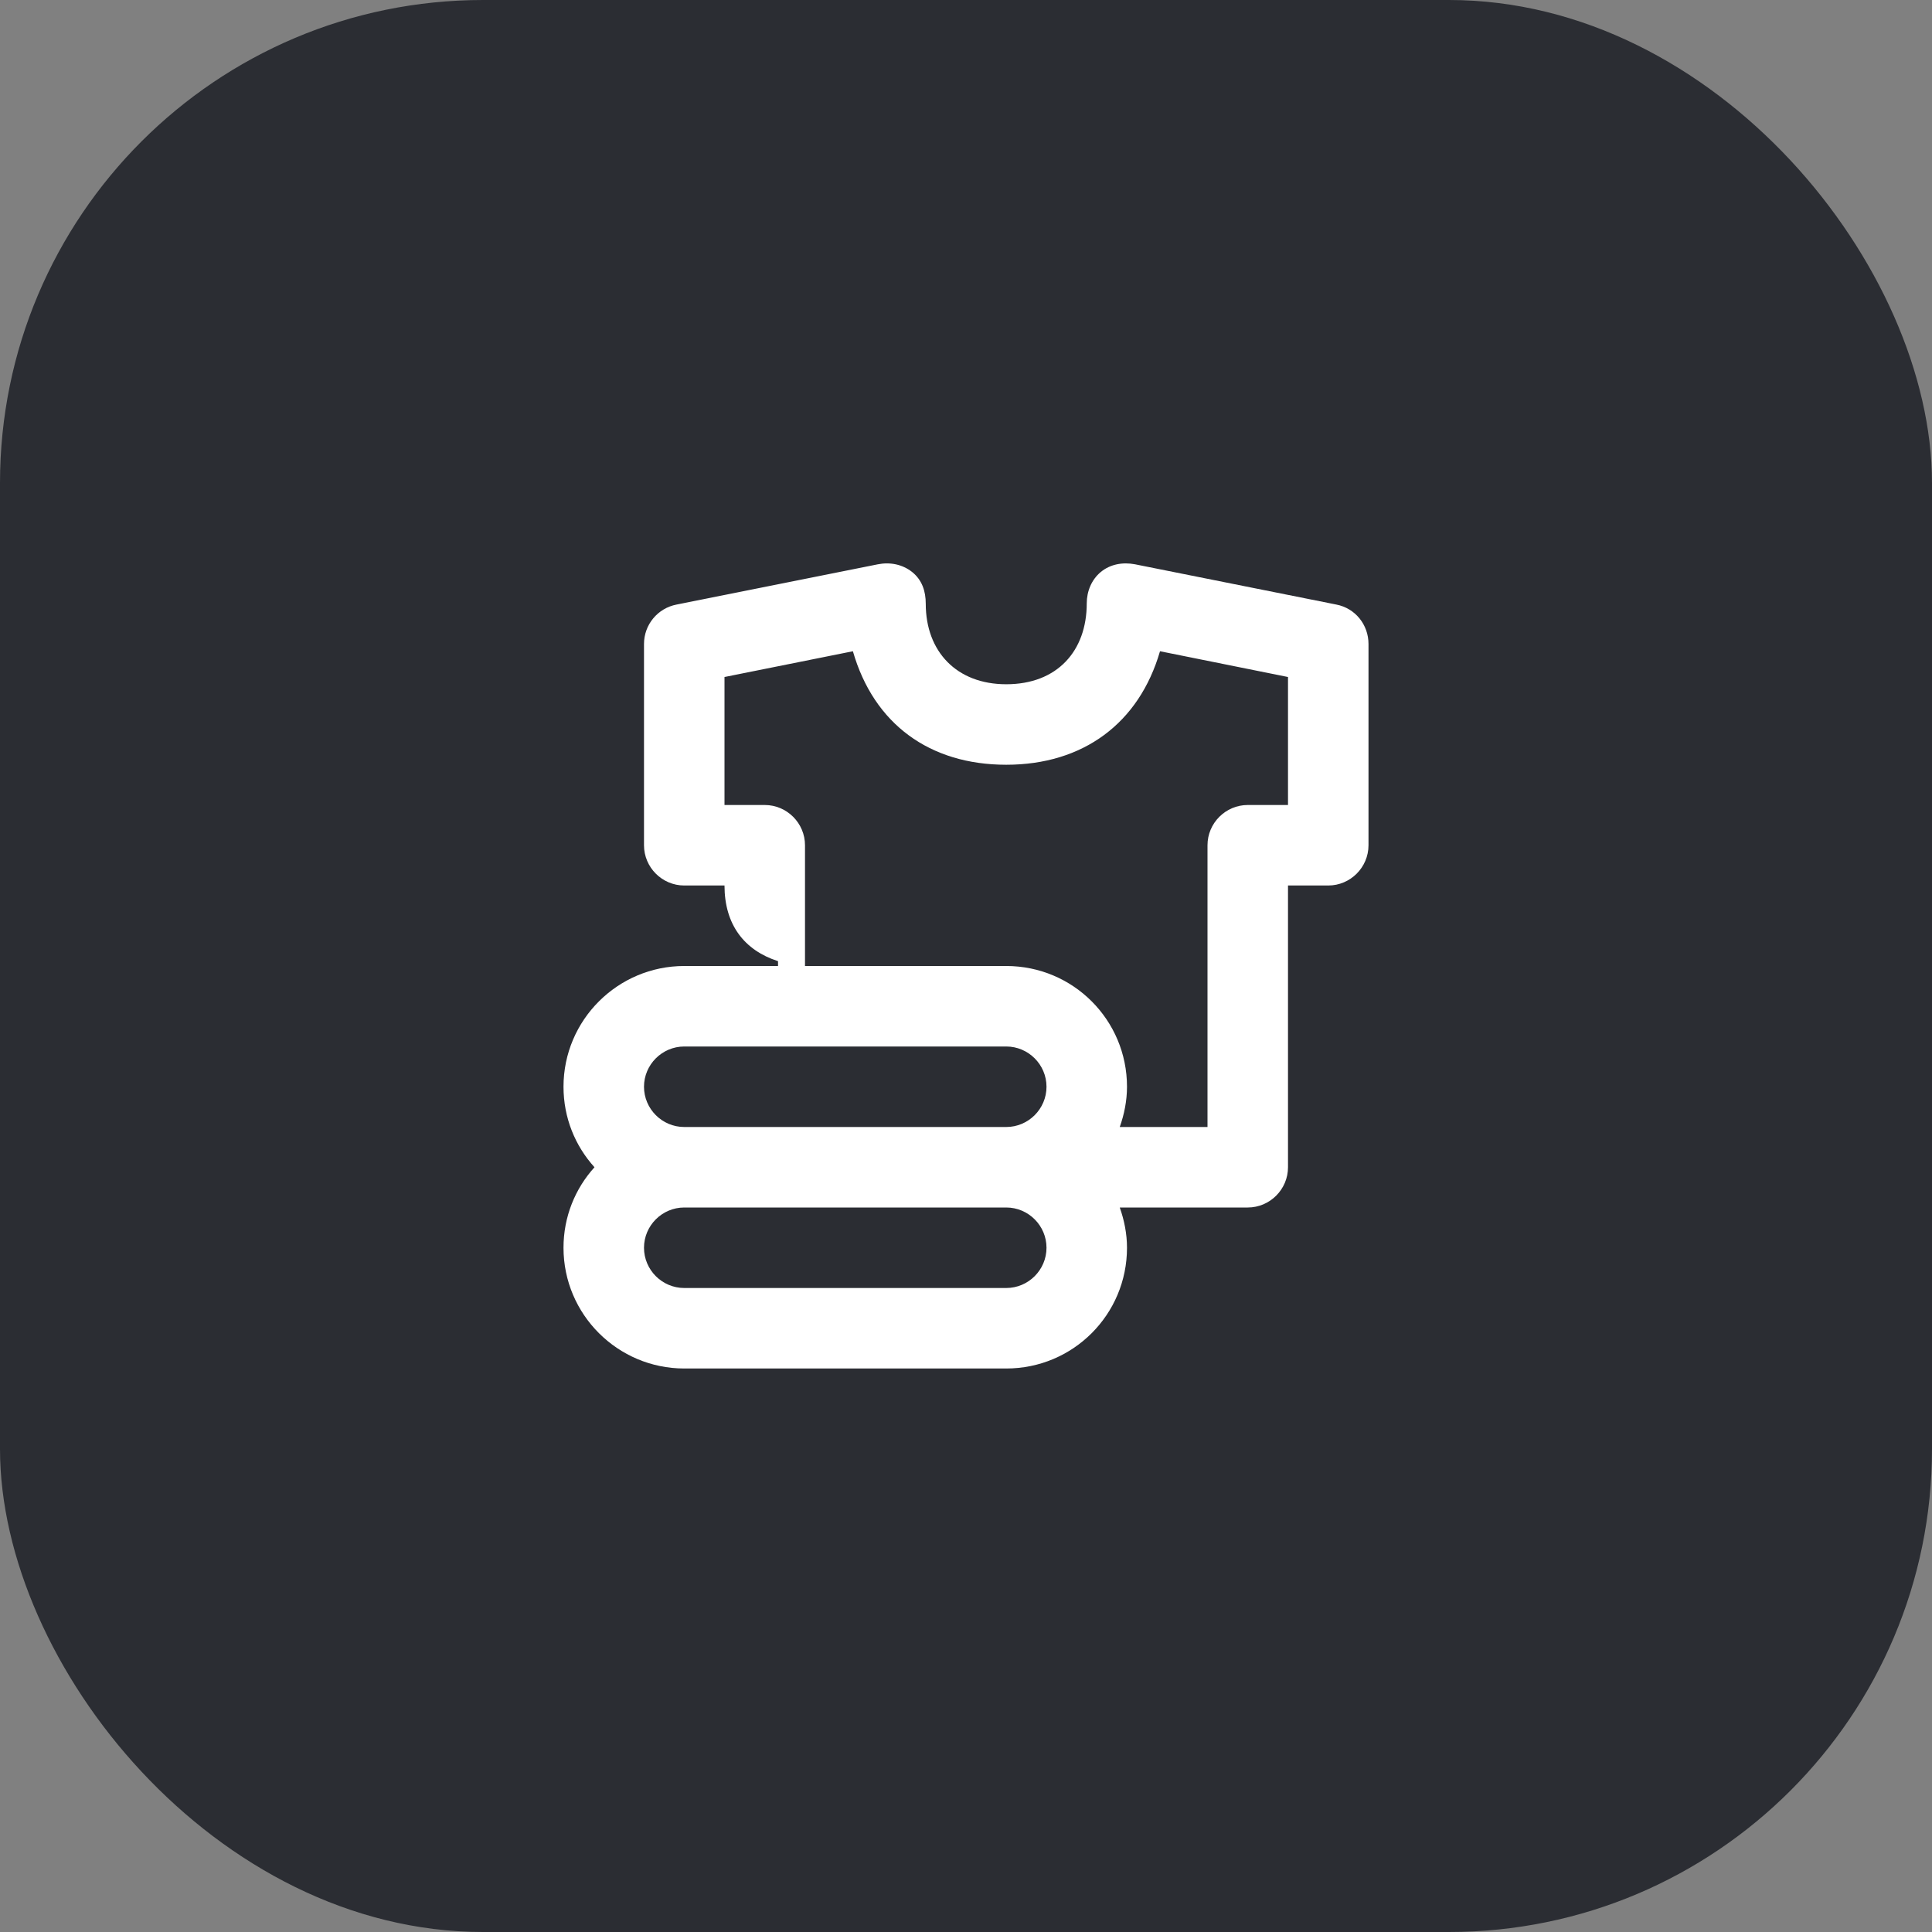 <svg width="48" height="48" viewBox="0 0 48 48" fill="none" xmlns="http://www.w3.org/2000/svg">
<rect x="0" y="0" width="48" height="48" fill="#808080" stroke="none"/>
<rect width="48" height="48" rx="12" fill="#2B2D33"/>
<path d="M33.2 15.02L28.2 14.02C27.89 13.96 27.58 14.02 27.35 14.21C27.12 14.4 27 14.69 27 14.99C27 16.17 26.27 17 25 17C23.77 17 23 16.19 23 15C23 14.69 22.91 14.41 22.66 14.21C22.42 14.02 22.11 13.96 21.81 14.02L16.81 15.02C16.34 15.11 16 15.52 16 16V21C16 21.55 16.45 22 17 22H18C18 22.97 18.49 23.61 19.33 23.88V24H17C15.35 24 14 25.34 14 27C14 27.77 14.29 28.47 14.77 29C14.29 29.53 14 30.23 14 31C14 32.66 15.35 34 17 34H25C26.66 34 28 32.66 28 31C28 30.65 27.93 30.31 27.82 30H31C31.55 30 32 29.55 32 29V22H33C33.55 22 34 21.55 34 21V16C34 15.52 33.67 15.11 33.2 15.02ZM25 32H17C16.45 32 16 31.55 16 31C16 30.45 16.45 30 17 30H25C25.55 30 26 30.45 26 31C26 31.55 25.55 32 25 32ZM25 28H17C16.45 28 16 27.55 16 27C16 26.45 16.45 26 17 26H25C25.55 26 26 26.45 26 27C26 27.55 25.55 28 25 28ZM32 20H31C30.45 20 30 20.45 30 21V28H27.82C27.93 27.69 28 27.35 28 27C28 25.34 26.66 24 25 24H20V21C20 20.45 19.55 20 19 20H18V16.82L21.19 16.18C21.71 17.99 23.1 19 25 19C26.91 19 28.3 17.97 28.82 16.18L32 16.82V20Z" fill="white"/>
</svg>
